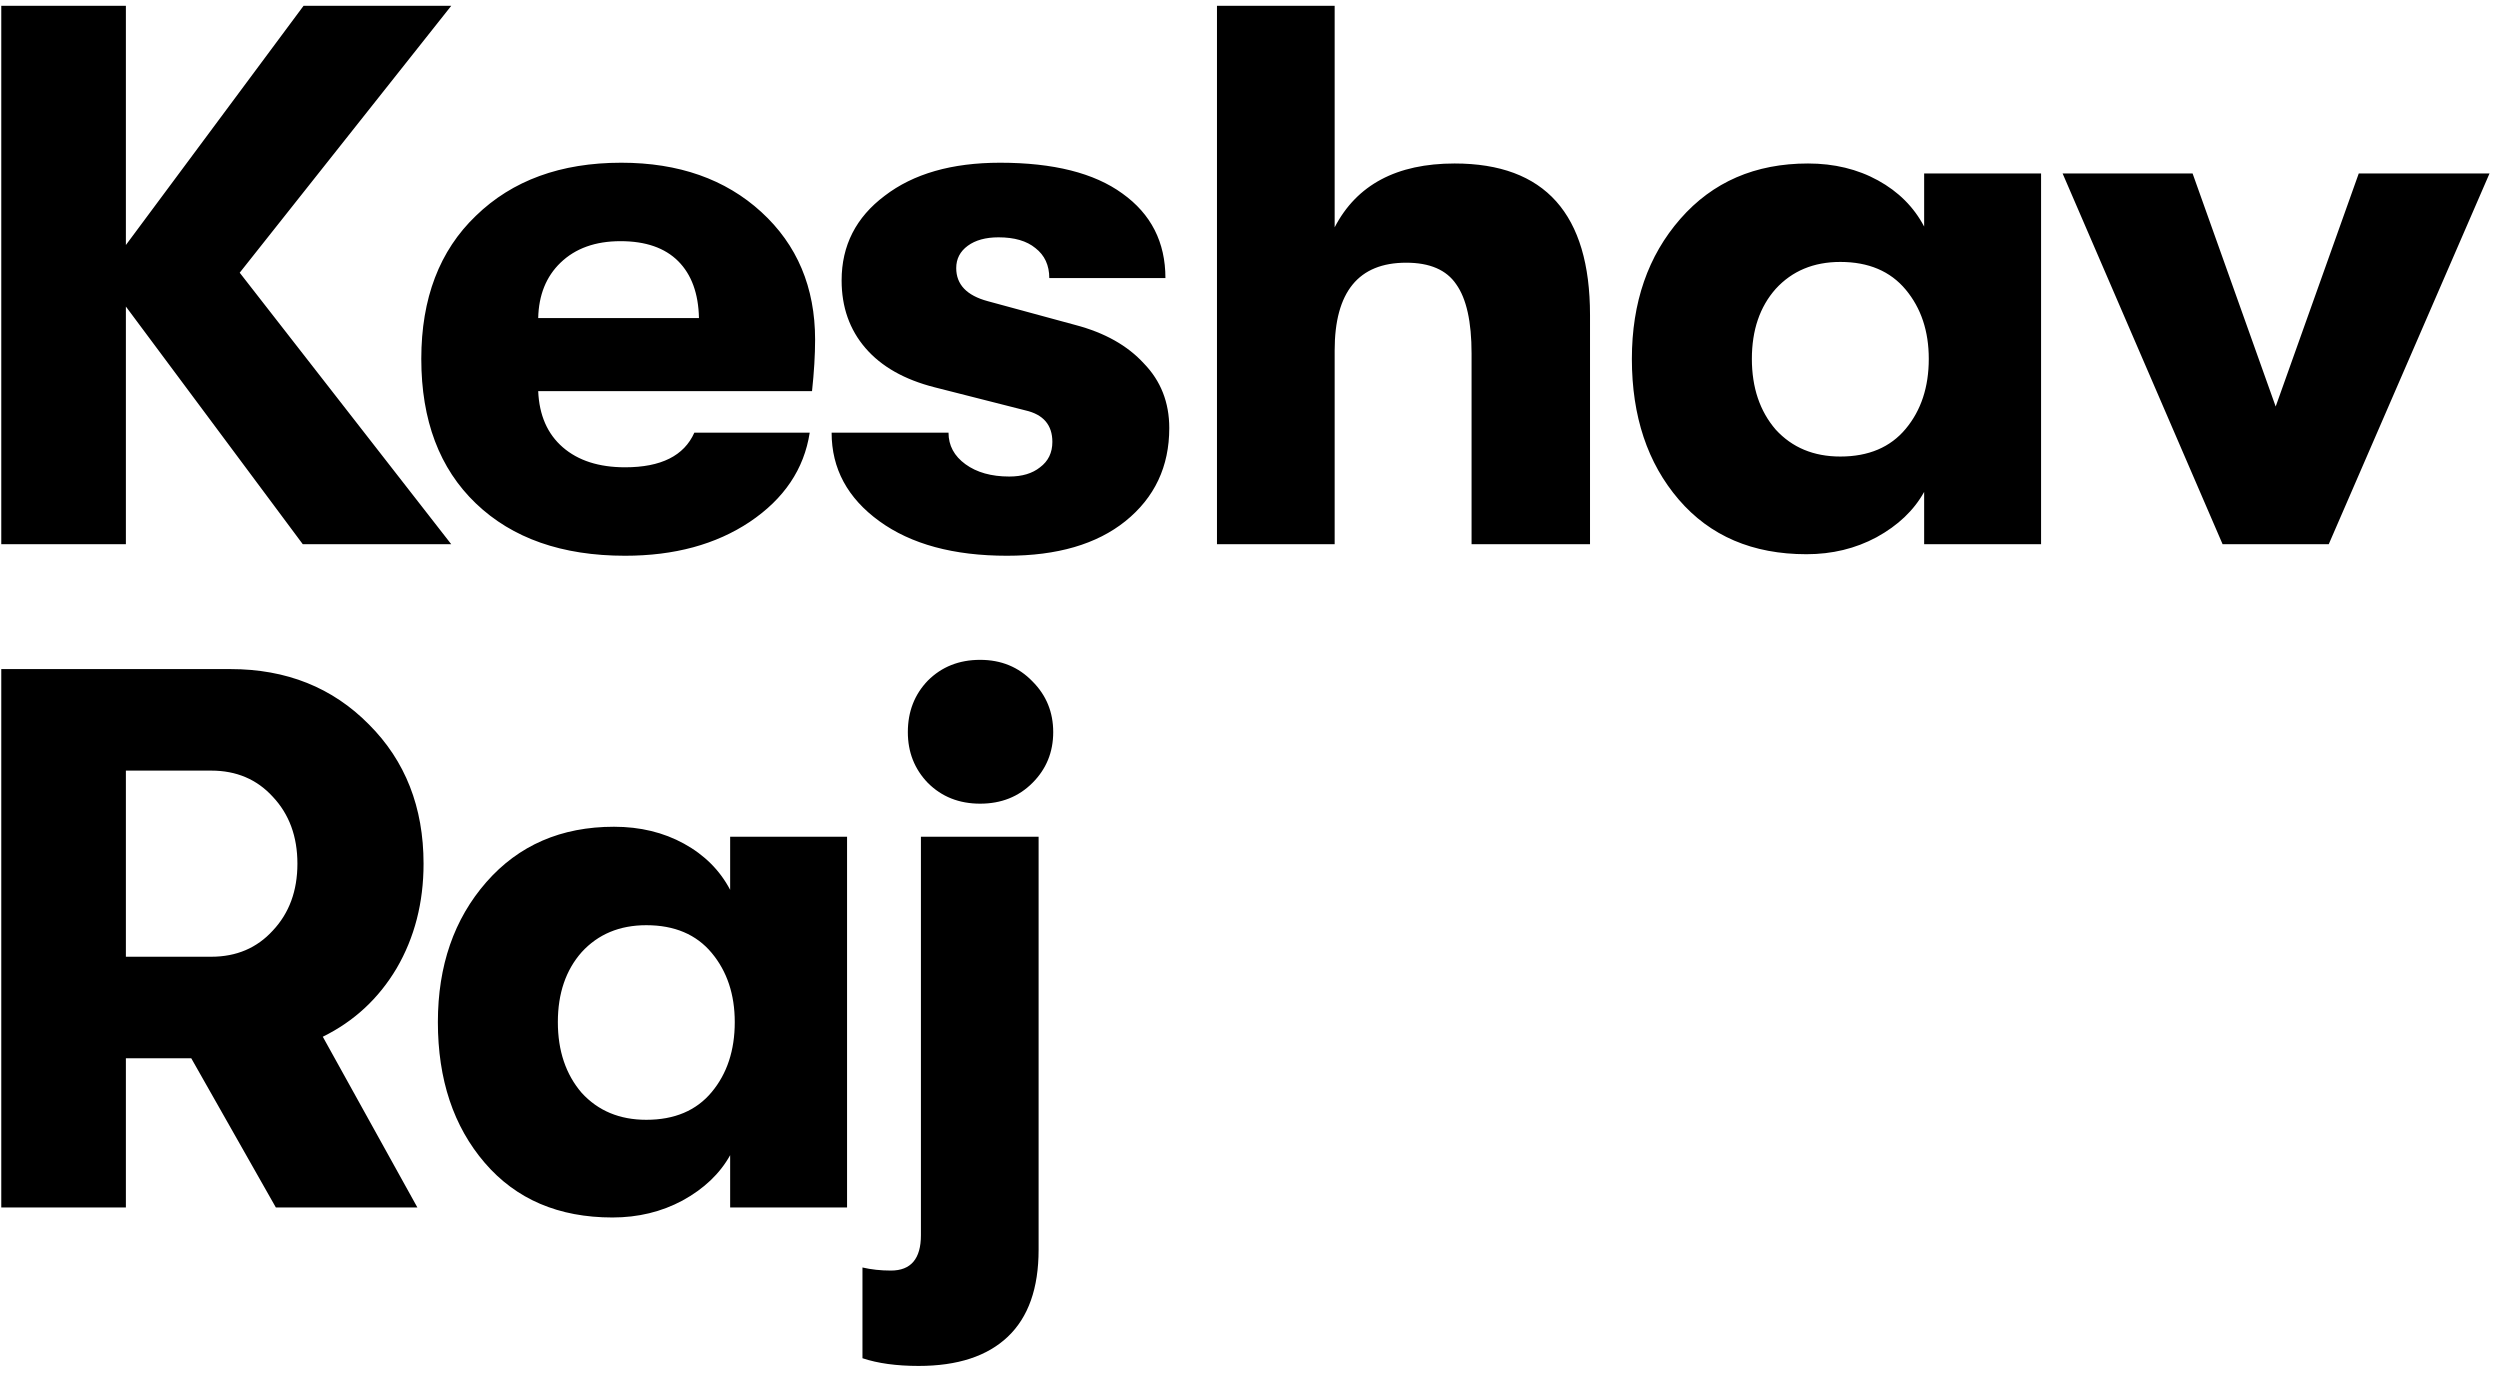 <svg width="147" height="81" viewBox="0 0 147 81" fill="none" xmlns="http://www.w3.org/2000/svg">
<path d="M26.533 0.342L14.095 16.035L26.533 32H17.804L7.402 18.025V32H0.075V0.342H7.402V14.407L17.849 0.342H26.533ZM47.928 19.97C47.928 20.874 47.867 21.884 47.747 23H31.646C31.707 24.417 32.189 25.518 33.094 26.302C33.998 27.085 35.219 27.477 36.757 27.477C38.867 27.477 40.224 26.799 40.827 25.442H47.611C47.28 27.583 46.104 29.332 44.084 30.688C42.094 32.015 39.651 32.678 36.757 32.678C33.048 32.678 30.124 31.653 27.983 29.603C25.842 27.553 24.772 24.719 24.772 21.101C24.772 17.543 25.842 14.739 27.983 12.688C30.124 10.608 32.973 9.568 36.531 9.568C39.908 9.568 42.651 10.533 44.762 12.462C46.873 14.392 47.928 16.895 47.928 19.97ZM31.646 18.703H41.099C41.069 17.256 40.661 16.141 39.878 15.357C39.094 14.573 37.963 14.181 36.486 14.181C35.008 14.181 33.832 14.603 32.958 15.447C32.114 16.261 31.677 17.347 31.646 18.703ZM59.211 32.678C56.075 32.678 53.572 32 51.703 30.643C49.834 29.286 48.899 27.553 48.899 25.442H55.773C55.773 26.196 56.105 26.814 56.769 27.297C57.432 27.779 58.291 28.02 59.346 28.02C60.1 28.02 60.703 27.839 61.155 27.477C61.638 27.116 61.879 26.618 61.879 25.985C61.879 24.99 61.351 24.372 60.296 24.131L54.959 22.774C53.181 22.322 51.824 21.553 50.889 20.467C49.954 19.382 49.487 18.055 49.487 16.487C49.487 14.437 50.331 12.779 52.02 11.512C53.708 10.216 55.969 9.568 58.804 9.568C61.939 9.568 64.336 10.171 65.995 11.377C67.683 12.583 68.527 14.241 68.527 16.352H61.698C61.698 15.598 61.427 15.01 60.884 14.588C60.371 14.166 59.648 13.955 58.713 13.955C57.959 13.955 57.356 14.121 56.904 14.452C56.452 14.784 56.226 15.221 56.226 15.764C56.226 16.729 56.844 17.377 58.08 17.709L63.236 19.11C64.954 19.563 66.296 20.317 67.261 21.372C68.256 22.397 68.753 23.663 68.753 25.171C68.753 27.432 67.894 29.256 66.176 30.643C64.487 32 62.166 32.678 59.211 32.678ZM85.533 9.613C90.84 9.613 93.493 12.583 93.493 18.523V32H86.528V20.784C86.528 18.915 86.227 17.558 85.624 16.714C85.051 15.869 84.071 15.447 82.684 15.447C79.88 15.447 78.478 17.166 78.478 20.603V32H71.558V0.342H78.478V13.367C79.775 10.864 82.126 9.613 85.533 9.613ZM106.221 32.588C103.055 32.588 100.553 31.518 98.713 29.377C96.874 27.236 95.954 24.477 95.954 21.101C95.954 17.784 96.904 15.04 98.804 12.869C100.703 10.698 103.206 9.613 106.311 9.613C107.849 9.613 109.221 9.945 110.427 10.608C111.633 11.271 112.537 12.176 113.14 13.322V10.201H120.015V32H113.14V28.925C112.537 30.01 111.603 30.899 110.336 31.593C109.1 32.256 107.728 32.588 106.221 32.588ZM108.211 26.844C109.869 26.844 111.151 26.302 112.055 25.216C112.96 24.131 113.412 22.759 113.412 21.101C113.412 19.472 112.96 18.116 112.055 17.03C111.151 15.945 109.869 15.402 108.211 15.402C106.643 15.402 105.377 15.93 104.412 16.985C103.477 18.04 103.01 19.412 103.01 21.101C103.01 22.789 103.477 24.176 104.412 25.261C105.377 26.317 106.643 26.844 108.211 26.844ZM130.689 32L121.282 10.201H128.925L133.81 23.904L138.694 10.201H146.383L136.93 32H130.689ZM24.905 50.784C24.905 53.075 24.377 55.126 23.322 56.935C22.266 58.714 20.819 60.055 18.98 60.96L24.543 71H16.221L11.246 62.226H7.402V71H0.075V39.342H13.553C16.839 39.342 19.553 40.427 21.694 42.598C23.834 44.739 24.905 47.467 24.905 50.784ZM7.402 45.312V56.256H12.422C13.899 56.256 15.105 55.744 16.04 54.719C17.005 53.694 17.488 52.382 17.488 50.784C17.488 49.186 17.005 47.874 16.04 46.849C15.105 45.824 13.899 45.312 12.422 45.312H7.402ZM36.013 71.588C32.847 71.588 30.345 70.518 28.506 68.377C26.666 66.236 25.747 63.477 25.747 60.1C25.747 56.784 26.697 54.04 28.596 51.869C30.496 49.699 32.998 48.613 36.104 48.613C37.641 48.613 39.013 48.945 40.219 49.608C41.425 50.271 42.33 51.176 42.933 52.322V49.201H49.807V71H42.933V67.925C42.33 69.01 41.395 69.9 40.129 70.593C38.893 71.256 37.521 71.588 36.013 71.588ZM38.003 65.844C39.661 65.844 40.943 65.302 41.847 64.216C42.752 63.131 43.204 61.759 43.204 60.1C43.204 58.472 42.752 57.116 41.847 56.03C40.943 54.945 39.661 54.402 38.003 54.402C36.435 54.402 35.169 54.93 34.204 55.985C33.27 57.04 32.802 58.412 32.802 60.1C32.802 61.789 33.27 63.176 34.204 64.261C35.169 65.317 36.435 65.844 38.003 65.844ZM60.708 46.035C59.894 46.849 58.869 47.256 57.632 47.256C56.396 47.256 55.371 46.849 54.557 46.035C53.773 45.221 53.381 44.226 53.381 43.05C53.381 41.844 53.773 40.834 54.557 40.02C55.371 39.206 56.396 38.799 57.632 38.799C58.869 38.799 59.894 39.221 60.708 40.065C61.522 40.879 61.929 41.874 61.929 43.05C61.929 44.226 61.522 45.221 60.708 46.035ZM54.014 80.317C52.718 80.317 51.617 80.166 50.713 79.864V74.528C51.225 74.648 51.783 74.709 52.386 74.709C53.562 74.709 54.15 74.015 54.15 72.628V49.201H61.07V73.487C61.07 75.749 60.467 77.452 59.261 78.598C58.054 79.744 56.306 80.317 54.014 80.317Z" fill="black"/>
</svg>
